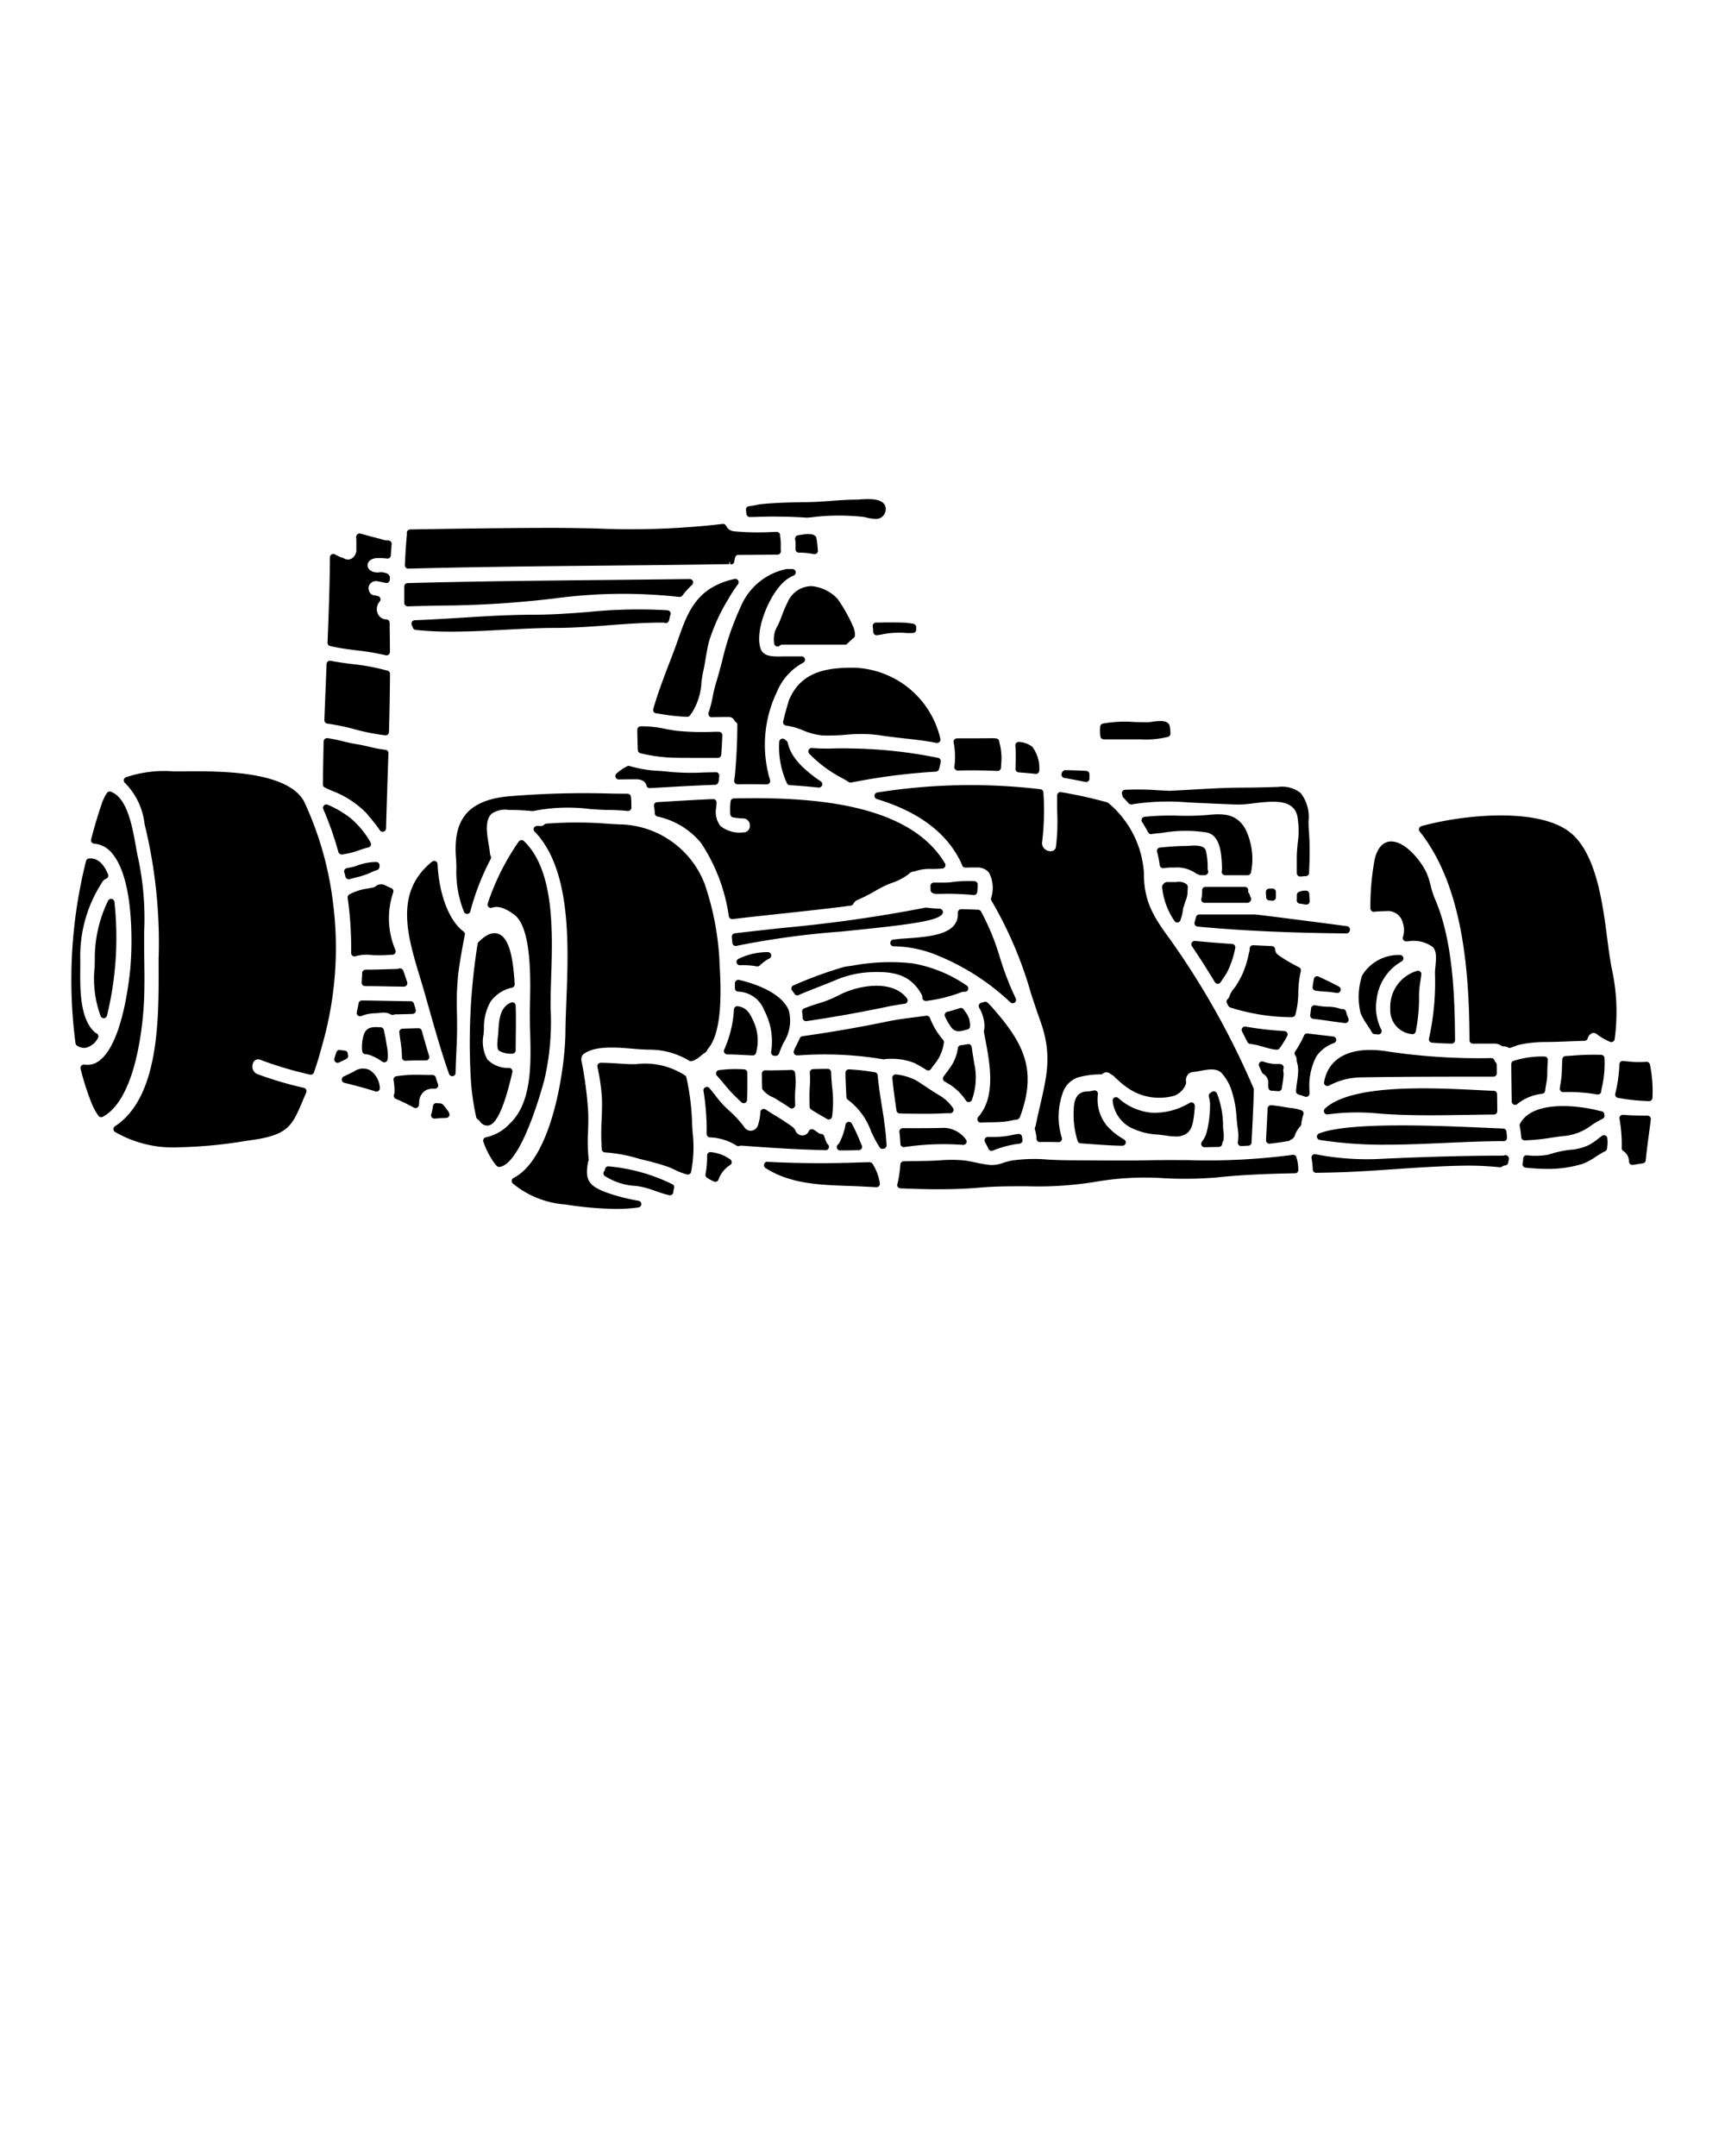 <svg xmlns="http://www.w3.org/2000/svg" viewBox="0 0 128 160" x="0px" y="0px"><g><path d="M58.993,79.6a.269.269,0,0,0-.254-.2c-.564.021-1.123.035-1.667.035l-.288-.007a.249.249,0,0,0-.25.254l.005.31c0,.29.009.523.009.733a.247.247,0,0,0,.073.176.6.6,0,0,1,.078.089,2.018,2.018,0,0,0,.667.449c.088.045.168.086.223.12l.111.069c.309.194.612.383.914.589a.25.25,0,0,0,.141.044.244.244,0,0,0,.12-.031.249.249,0,0,0,.13-.227c-.007-.223-.014-.446-.014-.669,0-.156.012-.331.024-.513A4.959,4.959,0,0,0,58.993,79.6Z"/><path d="M55.216,79.359a9.7,9.7,0,0,0-1.869.057.25.25,0,0,0-.147.417c.176.19.343.391.511.59.219.263.446.534.693.785.2.2.406.4.606.592a.25.25,0,0,0,.174.07.236.236,0,0,0,.09-.017.251.251,0,0,0,.159-.217c.009-.141.012-.28.015-.411l.006-.2c.007-.439.007-.921,0-1.416A.25.25,0,0,0,55.216,79.359Z"/><path d="M55.86,78.325a.252.252,0,0,0,.173-.069.248.248,0,0,0,.075-.151,3.393,3.393,0,0,0-.206-2.331c-.247-.533-.461-.994-1.153-1.1a.246.246,0,0,0-.192.05.251.251,0,0,0-.095.175,8.484,8.484,0,0,1-.721,2.99.251.251,0,0,0,.221.361c.444,0,.889.027,1.334.049l.554.026Z"/><path d="M62.2,73.88a8.688,8.688,0,0,1-1.536.606c-.331.107-.664.215-.99.347a.249.249,0,0,0-.153.276,3.069,3.069,0,0,1,.038.432.249.249,0,0,0,.25.239l.036,0c2.027-.3,4.092-.667,6.137-1.1.379-.074.764-.135,1.149-.189a.25.25,0,0,0,.166-.4C66.221,72.651,63.621,73.112,62.2,73.88Z"/><path d="M58.446,44.693a7.434,7.434,0,0,0-.417.963c-.1.272-.2.53-.314.757a1.941,1.941,0,0,0-.267,1.358.249.249,0,0,0,.156.19.239.239,0,0,0,.09.017.253.253,0,0,0,.155-.053.362.362,0,0,1,.139-.084H62.7a.252.252,0,0,0,.2-.093.4.4,0,0,1,.059-.066,3.307,3.307,0,0,0,.32-.3.251.251,0,0,0,.162-.234,1.5,1.5,0,0,0-.155-.688,11.47,11.47,0,0,0-1.141-2.024,3.062,3.062,0,0,0-1.906-.938A1.94,1.94,0,0,0,58.446,44.693Z"/><path d="M60.578,39.909c-.009-.112-.2-.229-.309-.251a2.341,2.341,0,0,0-.8.026c-.052.012-.107.018-.161.025l-.1.012a.267.267,0,0,0-.176.129.274.274,0,0,0-.023.222,2.557,2.557,0,0,1,.019.528c0,.008,0,.072,0,.081l0,.081a.25.25,0,0,0,.25.25,5.566,5.566,0,0,1,1.113.112.274.274,0,0,0,.05,0,.248.248,0,0,0,.249-.272c-.021-.234-.041-.462-.076-.738C60.6,40.047,60.584,39.98,60.578,39.909Z"/><path d="M70.1,83.7h0c-.8.026-2.172.029-3.111.021a.337.337,0,0,0-.187.082.249.249,0,0,0-.063.2c.033.3.061.591.073.886a.249.249,0,0,0,.25.239h.029a19.689,19.689,0,0,1,4.355-.165.249.249,0,0,0,.218-.412A2.093,2.093,0,0,0,70.1,83.7Z"/><path d="M68.371,73.781a.47.47,0,0,1,.069.25.249.249,0,0,0,.25.25.243.243,0,0,0,.038,0,11.016,11.016,0,0,0,2.595-.642.656.656,0,0,1,.26-.039.256.256,0,0,0,.253-.17.251.251,0,0,0-.1-.288,10.1,10.1,0,0,0-4.057-1.654,15.235,15.235,0,0,0-4.425.175l-.558.077a29.606,29.606,0,0,0-3.862,1.409.25.25,0,0,0-.048.374c.045.051.085.107.135.173a.25.25,0,0,0,.136.149.243.243,0,0,0,.2,0c.487-.212.983-.406,1.478-.6.43-.169.858-.336,1.277-.514h0a7.459,7.459,0,0,1,2.541-.582C66.271,72.065,67.562,72.311,68.371,73.781Z"/><path d="M73.646,74.788c-.086-.1-.186-.2-.285-.3l-.073-.073a.246.246,0,0,0-.269-.056,1.224,1.224,0,0,1-.121.037.32.32,0,0,0-.2.087.25.25,0,0,0-.041.3,2.906,2.906,0,0,1,.381,1.144,1.64,1.64,0,0,1-.029.564.255.255,0,0,0,0,.1l.067.351c.38,1.968.853,4.416-.489,5.952a.25.25,0,0,0,.188.415h.016c.252-.016.5-.02.755-.023.29-.005.58-.01.871-.032a5.19,5.19,0,0,0,.606-.094c.152-.03.3-.06.456-.078.109-.012.213-.159.235-.265C76.95,79.413,75.985,77.44,73.646,74.788Z"/><path d="M75.562,84.156c-.191.02-.372.056-.557.093l-.242.047a7.419,7.419,0,0,1-1.359.078h-.1a.25.25,0,0,0-.22.369c.093.173.187.346.266.519a.25.25,0,0,0,.227.146.265.265,0,0,0,.1-.02,7.482,7.482,0,0,1,1.979-.516.248.248,0,0,0,.17-.1.252.252,0,0,0,.044-.192l-.034-.219A.236.236,0,0,0,75.562,84.156Z"/><path d="M71.913,81.786a.249.249,0,0,0,.2-.155,4.913,4.913,0,0,0,.24-2.4c-.094-.476-.166-.957-.236-1.433l-.016-.1a.246.246,0,0,0-.1-.168.253.253,0,0,0-.191-.041c-.172.033-.344.059-.515.079a.25.25,0,0,0-.219.21,3.2,3.2,0,0,1-.406,1.191,6.886,6.886,0,0,1-.44.63c-.073.1-.147.2-.218.3a.246.246,0,0,0-.04.2.248.248,0,0,0,.131.164.68.68,0,0,1,.077.046c.04.024.08.049.111.065a4.047,4.047,0,0,1,1.388,1.306.25.25,0,0,0,.2.108Z"/><path d="M58.8,42.23l-.45,0a4.718,4.718,0,0,0-3.4,2.827,20.593,20.593,0,0,0-1.361,3.982c-.153.576-.309,1.161-.494,1.767-.089.29-.153.608-.216.915a7.6,7.6,0,0,1-.3,1.164.258.258,0,0,0,.031.233.2.2,0,0,0,.21.106c.416-.007.831-.014,1.239-.014a.46.46,0,0,1,.447.272.25.25,0,0,0,.087.1c.119.077.119.142.119.167,0,1.479-.082,2.66-.17,3.712-.008.082-.02.17-.033.26l-.027.2a.249.249,0,0,0,.248.281h0c.711-.007,1.44-.006,2.169.007h0a.251.251,0,0,0,.238-.33,9.085,9.085,0,0,1,.511-6.531A4.319,4.319,0,0,1,59.6,49.181a.25.25,0,0,0-.118-.471H58.386c-.1,0-.212,0-.323.005-.883.019-1.472-.013-1.653-.67-.4-1.453.809-4.2,1.959-5.035a2.789,2.789,0,0,1,.527-.3.25.25,0,0,0-.1-.479Z"/><path d="M75.144,74.453a.253.253,0,0,0,.138-.042.25.25,0,0,0,.09-.31l-.148-.326c-.062-.133-.123-.265-.181-.4a24.15,24.15,0,0,1-.84-2.292,17.74,17.74,0,0,0-1.417-3.459.292.292,0,0,0-.294-.11c-.387-.027-.774-.035-1.161-.041a.248.248,0,0,0-.185.076.253.253,0,0,0-.071.186c.078,1.519-1.729,1.765-3.751,1.9-.212.014-.409.027-.587.043l-.43.048a.25.25,0,0,0,.01.5,8.787,8.787,0,0,1,2.862.527,17.4,17.4,0,0,1,5.783,3.624A.249.249,0,0,0,75.144,74.453Z"/><path d="M69.929,67.82a.251.251,0,0,0-.2-.382c-.329-.013-.65-.04-.972-.08a.255.255,0,0,0-.083,0,105.646,105.646,0,0,1-10.5,1.495c-1.222.133-2.44.265-3.652.411a.25.25,0,0,0-.219.272l.041.438a.25.25,0,0,0,.249.226.244.244,0,0,0,.066-.009,62.408,62.408,0,0,1,7.766-1.058C67.385,68.634,69.6,68.358,69.929,67.82Z"/><path d="M56.7,74.965a4.948,4.948,0,0,1,.523,3.088.25.25,0,0,0,.245.3h.1a.252.252,0,0,0,.238-.17,7.941,7.941,0,0,1,.337-.806,2.99,2.99,0,0,0,.39-2.384c-.6-1.522-3.189-2.16-3.7-2.273a.25.25,0,0,0-.3.244v.376a.249.249,0,0,0,.228.249A2.136,2.136,0,0,1,56.7,74.965Z"/><path d="M54.762,71.176a.25.25,0,0,0,.144.457,5.644,5.644,0,0,1,1.253.084.226.226,0,0,0,.051,0,.254.254,0,0,0,.18-.076,2.949,2.949,0,0,1,.708-.517.251.251,0,0,0,.117-.291.261.261,0,0,0-.26-.176A4.956,4.956,0,0,0,54.762,71.176Z"/><path d="M72.263,66.426a.25.25,0,0,0,.248-.22,4.978,4.978,0,0,0,.036-.564.249.249,0,0,0-.217-.247,9.492,9.492,0,0,0-1.753.073l-.214.021c-.15.011-.334.009-.531.009-.179,0-.363,0-.548,0a.25.25,0,0,0-.24.268c.006.09.006.186.006.276a.252.252,0,0,0,.138.224l.083.041a.242.242,0,0,0,.092.025,5.4,5.4,0,0,0,.569,0,21.327,21.327,0,0,1,2.313.088Z"/><path d="M57.821,55.051a6.421,6.421,0,0,0,.572,3.077.25.25,0,0,0,.211.141c.67.039,1.389.1,2.136.177h.027a.25.25,0,0,0,.14-.457c-1.475-1-2.253-1.907-2.447-2.854a.252.252,0,0,0-.089-.145l-.075-.063a.6.6,0,0,0-.086-.073.251.251,0,0,0-.389.2Z"/><path d="M71.142,76.531a1.585,1.585,0,0,0,.415-.073c.06-.017.123-.034.137-.041a.4.4,0,0,0,.072-.01.251.251,0,0,0,.212-.227.993.993,0,0,0-.016-.306,1.441,1.441,0,0,0-.187-.573c-.072-.116-.156-.232-.236-.344l-.038-.052a.248.248,0,0,0-.285-.09,9.115,9.115,0,0,1-.926.273.251.251,0,0,0-.169.135.255.255,0,0,0,0,.216,4.525,4.525,0,0,0,.472.811A.656.656,0,0,0,71.142,76.531Z"/><path d="M85.942,84.2c.216.025.432.049.644.082a4.081,4.081,0,0,0,.635.057,1.347,1.347,0,0,0,.851-.235c.424-.326.487-.935.567-1.7a2.813,2.813,0,0,0,.015-.344.25.25,0,0,0-.4-.2,5.023,5.023,0,0,1-2.843.712,4.265,4.265,0,0,1-2.449-1.1.251.251,0,0,0-.4.221,2.534,2.534,0,0,0,1.364,2A5.044,5.044,0,0,0,85.942,84.2Z"/><path d="M54.509,42.967a5.42,5.42,0,0,0-1.786.7c-1.384.873-1.895,2.33-2.389,3.74l-.087.247c-.187.524-.392,1.058-.6,1.6-.421,1.1-.857,2.247-1.173,3.367a.249.249,0,0,0,.03.2.254.254,0,0,0,.175.112c.137.019.276.042.416.065s.3.05.452.072a14.208,14.208,0,0,0,1.441.125H51a.252.252,0,0,0,.22-.13.622.622,0,0,1,.111-.152,4.677,4.677,0,0,0,.721-2.33c.04-.274.076-.519.115-.694.081-.347.141-.7.2-1.058.071-.425.146-.864.256-1.274a14.018,14.018,0,0,1,1.4-3.068,11.1,11.1,0,0,1,.737-1.131.252.252,0,0,0,.01-.285A.258.258,0,0,0,54.509,42.967Z"/><path d="M53.011,54.307a19.565,19.565,0,0,1-2.8-.073c-.249-.032-.518-.082-.8-.132a8.109,8.109,0,0,0-1.883-.2.25.25,0,0,0-.238.253v.072c.007.438.015.94.04,1.443a.252.252,0,0,0,.187.229,12.1,12.1,0,0,0,2.542.336h0c.513.007.989.009,1.5.009h1.707a.25.25,0,0,0,.249-.228q.061-.726.083-1.451a.249.249,0,0,0-.073-.183.259.259,0,0,0-.182-.075Z"/><path d="M45.925,57.845c.429-.007.857-.013,1.287-.013.488,0,.71.235.754.455a.249.249,0,0,0,.245.2h.014l1.035-.058c1.148-.066,2.451-.141,3.824-.188.125,0,.233-.156.246-.281s.024-.243.041-.365a.248.248,0,0,0-.059-.2.214.214,0,0,0-.191-.085c-.323,0-.637.011-.942.019a17.569,17.569,0,0,1-2.517-.052c-.228-.026-.48-.047-.743-.069a8.848,8.848,0,0,1-2.174-.354.254.254,0,0,0-.2.008,3.285,3.285,0,0,0-.8.547.248.248,0,0,0-.063.277A.25.25,0,0,0,45.925,57.845Z"/><path d="M49.539,45.29a36.669,36.669,0,0,0-5.9.128c-1.3.1-2.647.2-3.925.2-1.521,0-2.957.074-4.3.151l-.746.047c-1.22.077-2.481.156-3.895.212a.251.251,0,0,0-.24.25.437.437,0,0,0,.091.25.239.239,0,0,0,.048.119.247.247,0,0,0,.173.1,24.588,24.588,0,0,0,2.655.128c1.317,0,2.676-.072,4.007-.143,1.3-.069,2.531-.134,3.7-.134,1.348,0,2.7-.1,4.009-.2s2.676-.2,4.047-.192l.055.022a.251.251,0,0,0,.315-.153,1.421,1.421,0,0,0,.059-.244.838.838,0,0,1,.049-.189.25.25,0,0,0-.012-.229A.245.245,0,0,0,49.539,45.29Z"/><path d="M48.779,60.594a5.742,5.742,0,0,1,3.243,1.968A13.236,13.236,0,0,1,54.082,68a.251.251,0,0,0,.246.208l.03,0c1.227-.148,2.464-.28,3.7-.414,1.667-.179,3.39-.364,5.078-.585a.251.251,0,0,0,.193-.14.559.559,0,0,1,.3-.281,11.377,11.377,0,0,0,1.246-.632c.231-.129.461-.258.695-.376.174-.09.388-.174.611-.261a3.955,3.955,0,0,0,1.285-.688.488.488,0,0,1,.339-.152.243.243,0,0,0,.092-.022,3.36,3.36,0,0,1,1.257-.168c.209,0,.411-.006.6-.023l.073-.006c.038,0,.075,0,.11-.009a.25.25,0,0,0,.182-.375c-2.7-4.571-10.223-4.942-15.664-4.824a.251.251,0,0,0-.243.224,4.82,4.82,0,0,0-.021.961.251.251,0,0,0,.2.221,4.627,4.627,0,0,0,.735.08.5.5,0,0,1,.514.536.47.47,0,0,1-.5.5h-.009a2.257,2.257,0,0,1-1.68-.483,1.738,1.738,0,0,1-.315-1.326c.014-.128.028-.263.036-.4a.254.254,0,0,0-.073-.189.235.235,0,0,0-.187-.074c-1.119.046-2.183.11-3.15.168l-1,.059a.25.25,0,0,0-.232.293,3.808,3.808,0,0,1,.058.54A.251.251,0,0,0,48.779,60.594Z"/><path d="M98.236,73.583a8.937,8.937,0,0,1,.955.106.358.358,0,0,0,.045,0,.25.25,0,0,0,.119-.47c-.429-.233-.9-.463-1.512-.746a.247.247,0,0,0-.22,0,.253.253,0,0,0-.131.177c-.035.195-.063.389-.091.585a.254.254,0,0,0,.049.188.249.249,0,0,0,.169.095C97.823,73.551,98.03,73.567,98.236,73.583Z"/><path d="M81.385,80.981a.253.253,0,0,0-.22-.057,2.582,2.582,0,0,1-.51.076c-.417.006-.924.217-.971,1.188a6.566,6.566,0,0,0,.283,2.5.25.25,0,0,0,.216.16l.518.038c.87.063,1.692.123,2.429.14h.006a.633.633,0,0,1,.115,0l.035,0a.25.25,0,0,0,.122-.468,4.99,4.99,0,0,1-1.217-.95,3.092,3.092,0,0,1-.722-2.428A.249.249,0,0,0,81.385,80.981Z"/><path d="M104.807,76.751a.251.251,0,0,0,.244-.2,12.687,12.687,0,0,0,.245-2.737,7.439,7.439,0,0,1,.1-.986c.025-.167.05-.338.072-.509a.251.251,0,0,0-.286-.278,2.782,2.782,0,0,0-2.019,2.826,1.779,1.779,0,0,0,1.612,1.878Z"/><path d="M75.359,56.735l-.007.329a.249.249,0,0,0,.229.253c.423.035.844.068,1.258.116l.028,0a.252.252,0,0,0,.25-.247,2.659,2.659,0,0,0-.516-1.766,1.783,1.783,0,0,0-.983-.36.255.255,0,0,0-.2.069.252.252,0,0,0-.074.2A11.285,11.285,0,0,1,75.359,56.735Z"/><path d="M93.138,67.864a.409.409,0,0,1-.08,0H88.993a.251.251,0,0,0-.242.187l-.109.4a.248.248,0,0,0,.037.206.25.25,0,0,0,.181.106c3.261.307,6.775.468,11.059.507h0a.273.273,0,0,0,.177-.089.289.289,0,0,0,.074-.2.249.249,0,0,0-.217-.247c-2.242-.3-5.052-.656-6.256-.806Z"/><path d="M95.225,79.106a.26.26,0,0,0-.185-.133.206.206,0,0,0-.061-.011c-.079,0-.161,0-.241,0-.065,0-.127,0-.174,0a4.074,4.074,0,0,1-.669-.128c-.048-.014-.1-.028-.143-.046a.249.249,0,0,0-.273.057.252.252,0,0,0-.049.274c.069.16.14.314.216.474a.248.248,0,0,0,.117.116.761.761,0,0,1,.344.727l0,.185.011.075a.251.251,0,0,0,.239.25c.161.007.328.02.491.033h.02a.249.249,0,0,0,.247-.214l.041-.267a6.5,6.5,0,0,0,.092-.781c0-.028-.007-.095-.016-.176-.006-.054-.013-.116-.018-.168A.288.288,0,0,0,95.225,79.106Z"/><path d="M95.509,76.638a.249.249,0,0,0-.213-.12c-.025,0-.05-.006-.117-.01a24.286,24.286,0,0,1-2.744-.32.244.244,0,0,0-.248.095.25.25,0,0,0-.023.264l.4.786a.254.254,0,0,0,.2.136,5.517,5.517,0,0,1,.954.212c.248.07.5.141.757.189.083.015.165.023.249.03h.022a.251.251,0,0,0,.2-.1,6.925,6.925,0,0,0,.568-.917A.25.25,0,0,0,95.509,76.638Z"/><path d="M101.969,67.663c.286-.034.572-.039.867-.046a1.139,1.139,0,0,1,1.252.85,1.684,1.684,0,0,1,.018,1.056.249.249,0,0,0,.032.233.245.245,0,0,0,.21.105l.108,0a2.442,2.442,0,0,1,1.85.41c.314.314.26.873.21,1.413-.019.194-.037.38-.037.545a19.292,19.292,0,0,1-.443,4.834.25.25,0,0,0,.22.315c.465.039.943.062,1.462.069h0a.249.249,0,0,0,.175-.072.253.253,0,0,0,.075-.179c-.015-3.533-.2-7.546-1.507-10.522a6.274,6.274,0,0,1-.294-.923,7.366,7.366,0,0,0-.271-.877c-.358-.869-1.568-2.426-2.655-2.426-.029,0-.058,0-.086,0-.387.031-.9.283-1.148,1.318a18.731,18.731,0,0,0-.32,3.546l0,.1a.253.253,0,0,0,.082.192A.268.268,0,0,0,101.969,67.663Z"/><path d="M95.884,75.479a.25.25,0,0,0,.242-.188,6.92,6.92,0,0,0,.213-1.725,7.838,7.838,0,0,1,.174-1.444l.013-.071a.25.25,0,0,0-.132-.268,11.688,11.688,0,0,1-1.533-.9.545.545,0,0,1-.24-.429.251.251,0,0,0-.239-.243l-1.389-.067a.258.258,0,0,0-.183.068.255.255,0,0,0-.078.181.625.625,0,0,1-.013.159l-.064.262a7.247,7.247,0,0,1-.478,1.506,7.749,7.749,0,0,1-.506.9c-.033.046-.069.092-.107.139a1.681,1.681,0,0,0-.329.557.524.524,0,0,1-.147.238.251.251,0,0,0-.047.289l.1.2a.344.344,0,0,0,.192.138l.027.008a15.318,15.318,0,0,0,4.508.7Z"/><path d="M110.852,80.953c-.331-.013-.714-.032-1.136-.054-3.513-.175-9.39-.469-11.395,1.364a.25.25,0,0,0-.055.3.244.244,0,0,0,.266.136,16.453,16.453,0,0,1,3.825-.059c1.269.1,2.526.126,3.8.126.924,0,1.858-.015,2.815-.03.622-.01,1.25-.021,1.882-.026a.25.25,0,0,0,.248-.25c0-.419-.006-.837-.013-1.256A.25.25,0,0,0,110.852,80.953Z"/><path d="M97.878,84.118a.25.25,0,0,0,.053.479,30.51,30.51,0,0,0,4.943.352c1.452,0,2.9-.065,4.326-.129s2.891-.131,4.292-.135a.291.291,0,0,0,.262-.066.254.254,0,0,0,.069-.184c-.008-.159-.021-.317-.044-.469a.248.248,0,0,0-.238-.215c-.361-.013-.811-.033-1.326-.056C106.674,83.538,100.076,83.244,97.878,84.118Z"/><path d="M97.283,74.832c-.013.158-.033.323-.059.487a.249.249,0,0,0,.218.288c.394.045.785.1,1.176.158s.785.112,1.179.157l.028,0a.251.251,0,0,0,.228-.354,2.813,2.813,0,0,1-.171-.492.25.25,0,0,0-.242-.188.534.534,0,0,1-.2-.032h0a2.937,2.937,0,0,0-.935-.146c-.127,0-.256-.01-.39-.025s-.249-.034-.372-.054l-.165-.027a.249.249,0,0,0-.193.051A.253.253,0,0,0,97.283,74.832Z"/><path d="M111,78.858a.483.483,0,0,1-.106-.169.252.252,0,0,0-.235-.166,45.545,45.545,0,0,1-7.617-.482c-2.71-.455-4.453.37-4.79,2.262a.247.247,0,0,0,.1.246.243.243,0,0,0,.146.048.249.249,0,0,0,.118-.03,5.159,5.159,0,0,1,2.343-.613c3.262-.055,6.618-.055,9.863-.055a.249.249,0,0,0,.25-.25l-.007-.623A.249.249,0,0,0,111,78.858Z"/><path d="M101.459,76.069c.118.178.235.355.335.542a.248.248,0,0,0,.2.133l.26.027h.019a.253.253,0,0,0,.21-.114.248.248,0,0,0,.01-.255,3.629,3.629,0,0,1-.348-2.2,3.736,3.736,0,0,1,1.862-2.857.25.25,0,0,0,.123-.285.254.254,0,0,0-.251-.185,3.153,3.153,0,0,0-2.806,1.517,5.12,5.12,0,0,0-.113,2.793A4.741,4.741,0,0,0,101.459,76.069Z"/><path d="M81.9,54.869l.949,0h.622l.719,0c.145,0,.3,0,.468,0a6.676,6.676,0,0,0,2.018-.188.249.249,0,0,0,.174-.248,3.178,3.178,0,0,0-.052-.539c-.1-.5-.848-.394-1.34-.325-.079.011-.144.021-.181.022-.365.014-.745,0-1.132-.011a9.159,9.159,0,0,0-2.314.12.247.247,0,0,0-.192.213,3.062,3.062,0,0,0,.013.737A.25.25,0,0,0,81.9,54.869Z"/><path d="M96.905,67.129l.032,0a.252.252,0,0,0,.25-.269c-.014-.175-.027-.35-.034-.525a.249.249,0,0,0-.25-.24,1.271,1.271,0,0,0-.523.095.25.25,0,0,0-.151.23v.319c0,.013-.007.058-.007.071a.25.25,0,0,0,.217.249Z"/><path d="M85.97,58.648a20.852,20.852,0,0,0-2.5-.036.25.25,0,0,0-.188.117.248.248,0,0,0-.022.22.474.474,0,0,1,.027.1.252.252,0,0,0,.071.146c.14.139.266.28.393.426a.32.32,0,0,0,.308.06,17.146,17.146,0,0,1,4.11-.132c1.191.061,2.4.11,3.615.158a8.709,8.709,0,0,0,1.237-.094c1.637-.2,2.917-.259,3.234.9a6.2,6.2,0,0,1,.035,2.074c-.034.38-.065.738-.065,1.074v1.136a.25.25,0,0,0,.25.25H96.5c.139-.013.271-.02.4-.026h0a.249.249,0,0,0,.237-.243l.015-.475a21.546,21.546,0,0,0-.022-2.564c-.023-.257-.03-.516-.037-.769a2.872,2.872,0,0,0-.576-2.112,2.22,2.22,0,0,0-1.689-.459c-.873.026-1.733.053-2.608.053-1.207,0-2.411.069-3.576.136-.625.035-1.251.071-1.88.1C86.645,58.681,86.346,58.668,85.97,58.648Z"/><path d="M78.975,57.732c.523.089,1.046.19,1.563.3a.305.305,0,0,0,.052.005.251.251,0,0,0,.25-.25v-.329a.25.25,0,0,0-.235-.249c-.441-.027-1.061-.048-1.585-.055h0c-.067,0-.13.066-.178.113a.353.353,0,0,0-.074.219A.248.248,0,0,0,78.975,57.732Z"/><path d="M89.539,84.023a2.006,2.006,0,0,1-.36.714.25.25,0,0,0,.2.4h0l1.067-.021a.248.248,0,0,0,.244-.233.487.487,0,0,1,.046-.162c.014-.023.026-.047.038-.071a.244.244,0,0,0,.019-.175.431.431,0,0,0,.015-.108,4.257,4.257,0,0,0-.055-.684,6.525,6.525,0,0,0-.185-1.681,6.047,6.047,0,0,0-.271-.864A.251.251,0,0,0,90.141,81a.247.247,0,0,0-.212.031l-.083.06a.25.25,0,0,0-.143.3,2.284,2.284,0,0,1,.087.544h0A8.394,8.394,0,0,1,89.539,84.023Z"/><path d="M88.877,64.867l.081.048a.245.245,0,0,0,.124.033H89.4a.255.255,0,0,0,.2-.1.258.258,0,0,0,.045-.215c0-.007-.032-.111-.034-.118l0-.147a5.219,5.219,0,0,0-.133-1.24c-.123-.439-.842-.389-1.318-.355-.064,0-.117.008-.148.008-.672,0-1.3.056-1.941.117a.253.253,0,0,0-.181.108.25.25,0,0,0-.035.209,6.56,6.56,0,0,1,.2.995.248.248,0,0,0,.1.172.252.252,0,0,0,.195.044,4.253,4.253,0,0,1,.752-.043h.089a2.372,2.372,0,0,1,1.539.426A.25.25,0,0,0,88.877,64.867Z"/><path d="M65.1,58.812a.251.251,0,0,0-.034.487c3.179.96,5.305,2.6,6.308,4.855l.021.062a.25.25,0,0,0,.237.171h.007c.261-.007.53-.013.8-.007a1.141,1.141,0,0,1,.933.358,2.408,2.408,0,0,1,.165,1.924.247.247,0,0,0,.036.185A29.516,29.516,0,0,1,76.5,73.719c.232.7.462,1.4.7,2.059.864,2.425.5,3.994,0,6.167-.112.489-.231,1-.344,1.567a.586.586,0,0,1-.05.141.246.246,0,0,0-.012.171,3.858,3.858,0,0,1,.118.6c0,.007,0,.073,0,.08a.249.249,0,0,0,.258.25c.452-.014.914-.007,1.373.007a.25.25,0,0,0,.249-.317,5.238,5.238,0,0,1,.049-3.28,1.8,1.8,0,0,1,1.183-1.218,6.3,6.3,0,0,1,1.666-.214.254.254,0,0,0,.148-.053.4.4,0,0,1,.517-.011l.135.092a.618.618,0,0,1,.259.214l.218.188a5.45,5.45,0,0,0,1.241.891,4.172,4.172,0,0,0,2.952.255A1.483,1.483,0,0,0,88,80.434a.246.246,0,0,0,.011-.137.683.683,0,0,1,.113-.524.537.537,0,0,1,.4-.217c.173-.016.361-.051.554-.087.57-.106,1.157-.213,1.541.134a3.54,3.54,0,0,1,.825,1.521,7.562,7.562,0,0,1,.31,1.787c.028.308.057.62.105.938a3.228,3.228,0,0,1-.005.911.249.249,0,0,0,.246.292h.01l.519-.028a.25.25,0,0,0,.24-.238l.048-.977c.05-.985.1-2,.117-2.952a.245.245,0,0,0-.021-.106,59.4,59.4,0,0,0-6.132-10.959c-1.251-1.7-2.018-2.859-2-5.036a7.39,7.39,0,0,0-2.635-5.163.245.245,0,0,0-.093-.049,33.653,33.653,0,0,0-3.42-.758.25.25,0,0,0-.292.246v.479c0,.266,0,.533.009.8a15.5,15.5,0,0,1-.094,2.506.383.383,0,0,1-.232.329.623.623,0,0,1-.582-.126.568.568,0,0,1-.211-.551,19.485,19.485,0,0,0,.092-3.661.251.251,0,0,0-.219-.237A43.9,43.9,0,0,0,65.1,58.812Z"/><path d="M87.3,65.456c-.043,0-.082,0-.113,0l-.189,0c-.129,0-.262,0-.387,0a.3.3,0,0,0-.095.018l-.005,0a.388.388,0,0,0-.176.125l-.013.021a.254.254,0,0,0-.089.227,5.392,5.392,0,0,0,.92,2.506.249.249,0,0,0,.2.105.256.256,0,0,0,.039,0,.249.249,0,0,0,.2-.172l.034-.107a2.73,2.73,0,0,0,.155-.68.614.614,0,0,1,.063-.237.3.3,0,0,0,.021-.06,2.321,2.321,0,0,1,.1-.323,1.876,1.876,0,0,0,.155-.645c0-.136.007-.265.019-.4a.3.3,0,0,0-.163-.263A.976.976,0,0,0,87.3,65.456Z"/><path d="M92.373,65.816H89.451a.25.25,0,0,0-.25.25,2.5,2.5,0,0,1-.042.573.25.25,0,0,0,.224.362h3.209a.3.3,0,0,0,.248-.3.255.255,0,0,0-.074-.167.551.551,0,0,0-.113-.275c-.012-.019-.026-.038-.03-.023v-.172A.25.25,0,0,0,92.373,65.816Z"/><path d="M90.147,72.888a.252.252,0,0,0,.209.121h.005a.251.251,0,0,0,.209-.113l.149-.222c.115-.168.23-.338.334-.519a6.758,6.758,0,0,0,.59-1.728l.015-.066a.252.252,0,0,0-.041-.206.248.248,0,0,0-.183-.1c-.922-.068-1.844-.136-2.759-.226a.251.251,0,0,0-.232.389C89.049,71.114,89.606,71.988,90.147,72.888Z"/><path d="M92.4,61.5c-.663-1.137-1.651-1.136-2.787-1.02a20.241,20.241,0,0,1-2.175.054,18.527,18.527,0,0,0-2.51.084.252.252,0,0,0-.2.143.249.249,0,0,0,.017.241c.161.248.309.5.456.771a.246.246,0,0,0,.268.125l.085-.017c.23-.023.466-.049.7-.076a10.232,10.232,0,0,1,3.3-.025c1.043.236,1.09,1.692,1.123,2.656l-.006.146c0,.008-.016.076-.017.085a.246.246,0,0,0,.061.2.251.251,0,0,0,.187.085h1.676a.264.264,0,0,0,.25-.2h0A5.038,5.038,0,0,0,92.4,61.5Z"/><path d="M94.178,66.822l.225.02h.023a.249.249,0,0,0,.25-.25v-.4a.251.251,0,0,0-.25-.25c-.089,0-.178,0-.267.008a.249.249,0,0,0-.229.263l.02.355A.251.251,0,0,0,94.178,66.822Z"/><path d="M119.566,71.734c-.058-.357-.115-.7-.164-1.03-.044-.308-.089-.649-.135-1.015-.345-2.668-.818-6.323-2.718-7.88-2.377-1.945-8.056-1.339-11.078-.5a.252.252,0,0,0-.171.163.248.248,0,0,0,.043.233c3.231,4.054,3.676,10.414,3.7,15.5a.248.248,0,0,0,.075.177.311.311,0,0,0,.178.072c.524-.007,1.033-.007,1.544-.007h.007a.9.9,0,0,1,.55.158.259.259,0,0,0,.167.046.554.554,0,0,1,.329.084.248.248,0,0,0,.124.033.234.234,0,0,0,.086-.016l.123-.045c.207-.077.4-.151.513-.177a9.358,9.358,0,0,1,1.816-.2c.65,0,1.3-.025,1.951-.051.358-.014.716-.028,1.074-.038a.248.248,0,0,0,.232-.179.579.579,0,0,1,.332-.39.394.394,0,0,1,.361.088,4.9,4.9,0,0,0,.958.555.25.25,0,0,0,.346-.174A15,15,0,0,0,119.566,71.734Z"/><path d="M52.448,77.987a.682.682,0,0,1,.1-.168c1.022-1.217.975-4.108.852-6.176a20.814,20.814,0,0,0-1.124-6.079,6.9,6.9,0,0,0-6.091-4.38c-.186,0-.53-.02-.967-.045a29.812,29.812,0,0,0-4.691-.014.25.25,0,0,0-.144.071.408.408,0,0,1-.33.106c-.183-.02-.371-.013-.436.137a.253.253,0,0,0,.051.272c2.741,2.824,2.52,8.46,2.358,12.575-.032.819-.061,1.585-.067,2.268-.023,2.8-1.024,9.435-3.853,10.864a.252.252,0,0,0-.05.413,6.913,6.913,0,0,0,3.911,1.557,26.18,26.18,0,0,0,3.72.33,11.9,11.9,0,0,0,1.689-.112.25.25,0,0,0,.012-.493,14.238,14.238,0,0,1-2.41-.624c-1.29-.484-1.57-.93-1.36-2.171a.654.654,0,0,1,.044-.149.26.26,0,0,0,.02-.135,12.356,12.356,0,0,1-.047-2.066c.016-.526.033-1.07,0-1.6a28.715,28.715,0,0,0-.477-3.595.563.563,0,0,1,.115-.526c.82-.657,2.418-.524,3.7-.419.417.034.808.065,1.142.07a5.69,5.69,0,0,1,3.018.815.258.258,0,0,0,.212.029,1.58,1.58,0,0,0,.481-.239,6.4,6.4,0,0,1,.533-.415A.246.246,0,0,0,52.448,77.987Z"/><path d="M61.26,85.36a.25.25,0,0,0,.165-.438.3.3,0,0,1-.071-.095l0,0a2.352,2.352,0,0,1-.187-.491.25.25,0,0,0-.241-.184.325.325,0,0,1-.222-.095c-.107-.079-.214-.151-.329-.222a.251.251,0,0,0-.208-.028.254.254,0,0,0-.155.141.508.508,0,0,1-.474.315h-.007a.578.578,0,0,1-.527-.4c-.055-.138-.218-.271-.794-.644l-.136-.089c-.177-.118-.361-.229-.546-.34-.156-.095-.314-.19-.455-.281-.073-.055-.146-.1-.271-.177a.252.252,0,0,0-.245-.01.248.248,0,0,0-.136.2,3.752,3.752,0,0,1-.181.993.6.6,0,0,1-.483.4.563.563,0,0,1-.524-.265,7.8,7.8,0,0,0-1.093-1.195c-.164-.155-.328-.311-.487-.473a7.724,7.724,0,0,1-.564-.676c-.148-.191-.3-.383-.453-.56a.25.25,0,0,0-.435.2,18.615,18.615,0,0,1,.238,2.978,2.09,2.09,0,0,0,0,.234.249.249,0,0,0,.238.249,3.951,3.951,0,0,1,1.98.613.244.244,0,0,0,.2.026.593.593,0,0,1,.2-.023c1.991.147,4.108.294,6.194.329Z"/><path d="M52.746,85.5a.233.233,0,0,0-.193.063.246.246,0,0,0-.083.185,7.172,7.172,0,0,1-.118,1.394.25.25,0,0,0,.1.255,3.346,3.346,0,0,0,.529.284.256.256,0,0,0,.1.021.25.25,0,0,0,.23-.151,2.069,2.069,0,0,1,.855-1.084.25.25,0,0,0,.022-.425A3.027,3.027,0,0,0,52.746,85.5Z"/><path d="M65.594,83.22a.245.245,0,0,0,.005-.1c-.048-.325-.1-.651-.153-.976-.124-.768-.251-1.562-.318-2.341a.251.251,0,0,0-.2-.225A15.85,15.85,0,0,0,63,79.359a.247.247,0,0,0-.186.068.253.253,0,0,0-.078.181c0,.447.024.9.047,1.354l.023.464a.247.247,0,0,0,.125.2,5.019,5.019,0,0,1,1.71,2.347c.082.172.163.341.244.5.112.226.246.444.38.663a.233.233,0,0,0,.2.124.23.23,0,0,0,.071-.012.252.252,0,0,0,.181-.077A.255.255,0,0,0,65.786,85a16.271,16.271,0,0,0-.178-1.746C65.608,83.224,65.6,83.2,65.594,83.22Z"/><path d="M64.511,86.249c-.33.007-.667.014-1,.027-2.2.074-4.343.057-6.555-.054a.216.216,0,0,0-.251.173.251.251,0,0,0,.1.287c1.832,1.175,4.012,1.252,6.122,1.326.385.013.769.027,1.153.048l.951.048h.011a.251.251,0,0,0,.247-.286,3.8,3.8,0,0,0-.539-1.447A.286.286,0,0,0,64.511,86.249Z"/><path d="M62.334,85.374c.468,0,.936-.007,1.4-.021a.248.248,0,0,0,.206-.12A.252.252,0,0,0,63.948,85c-.062-.132-.13-.292-.2-.466a10.53,10.53,0,0,0-.545-1.154.25.25,0,0,0-.463.081,4.436,4.436,0,0,1-.466,1.362.45.45,0,0,1-.1.118.251.251,0,0,0,.166.437Z"/><path d="M60.065,81.333c0,.268.007.537.014.807a.251.251,0,0,0,.112.2c.26.171.526.325.791.477.13.075.26.15.389.227a.251.251,0,0,0,.128.035.256.256,0,0,0,.1-.022.252.252,0,0,0,.142-.184,8.614,8.614,0,0,0,0-2.24c-.03-.359-.061-.717-.07-1.068a.25.25,0,0,0-.25-.243c-.365,0-.726.007-1.091.021a.254.254,0,0,0-.179.085.25.25,0,0,0-.06.189,7.546,7.546,0,0,1-.006,1.083C60.076,80.92,60.065,81.133,60.065,81.333Z"/><path d="M36.982,76.472c-.006.121-.013.237-.024.345-.129,1.037,0,1.118.113,1.185a1.834,1.834,0,0,0,.944.193.251.251,0,0,0,.25-.25c0-.365.005-.733.008-1.1.01-.729.019-1.483-.008-2.219a.248.248,0,0,0-.113-.2.253.253,0,0,0-.228-.024C37.089,74.726,37.027,75.735,36.982,76.472Z"/><path d="M36.254,83.518c.225-.048.911-.193,1.766-3.957a.252.252,0,0,0-.235-.306,2.144,2.144,0,0,1-1.623-.633,2.7,2.7,0,0,1-.278-1.863l.027-.407a3.868,3.868,0,0,1,.5-2.034,2.669,2.669,0,0,1,1.58-1.022.252.252,0,0,0,.2-.259c-.1-1.661-.328-3.4-1.2-3.729-.429-.162-.918.035-1.483.606a.252.252,0,0,0-.068.13,46.731,46.731,0,0,0-.518,9.769,17.748,17.748,0,0,0,.417,3.1.25.25,0,0,0,.118.162.516.516,0,0,1,.151.139.666.666,0,0,0,.535.317A.514.514,0,0,0,36.254,83.518Z"/><path d="M40.859,74.864V74.25c0-.5.019-1.084.039-1.712.109-3.356.258-7.952-2.026-10.122a.239.239,0,0,0-.2-.067.252.252,0,0,0-.18.105,17.871,17.871,0,0,0-2.3,4.594.25.25,0,0,0,.317.316c.288-.095.77-.147,1.659.524,1.289.976,1.2,4.8,1.157,6.638,0,.221-.01.42-.012.591,0,.442.009.929.024,1.443.067,2.34.15,5.252-1.5,6.815h0A3.361,3.361,0,0,1,36.067,84.4a.251.251,0,0,0-.2.337,6.4,6.4,0,0,0,.807,1.568l.169.2a.25.25,0,0,0,.2.094.256.256,0,0,0,.039,0c1.569-.247,3.037-5.445,3.316-6.483A19.1,19.1,0,0,0,40.859,74.864Z"/><path d="M45.152,86.557a.239.239,0,0,0-.253.2.5.5,0,0,1-.079.184.251.251,0,0,0,.031.314,4.715,4.715,0,0,0,2.363.756c.115.017.217.033.3.047a7.282,7.282,0,0,1,1.135.331,9.832,9.832,0,0,0,1.007.309.215.215,0,0,0,.056.007.251.251,0,0,0,.248-.219A2.32,2.32,0,0,1,50,88.218h0a.251.251,0,0,0-.115-.338A13.4,13.4,0,0,0,45.152,86.557Z"/><path d="M51.355,83.345a18.01,18.01,0,0,0-.423-3.387.259.259,0,0,0-.081-.136,5.431,5.431,0,0,0-3.668-.849l-.369,0c-.146,0-.441-.018-.781-.039-.48-.03-1.022-.064-1.4-.064a.314.314,0,0,0-.253.093.246.246,0,0,0-.051.206,14.829,14.829,0,0,1,.337,2.355c.018.477,0,.991-.022,1.535a18.3,18.3,0,0,0,.009,2.235.25.25,0,0,0,.241.228A11.238,11.238,0,0,1,47.443,86l.491.124a16.3,16.3,0,0,1,1.62.464c.163.06.329.137.5.215a4.738,4.738,0,0,0,.928.355.274.274,0,0,0,.056.006.248.248,0,0,0,.239-.179,9.47,9.47,0,0,0,.117-2.957C51.376,83.771,51.361,83.54,51.355,83.345Z"/><path d="M111.656,85.734l-.06.016a.259.259,0,0,1-.064.013c-2.637,0-5.569.076-8.962.233a19.815,19.815,0,0,1-4.957-.338.244.244,0,0,0-.222.068.251.251,0,0,0-.071.222,5.44,5.44,0,0,1,.092.844.25.25,0,0,0,.25.244h0c.453-.007.905-.014,1.365-.027,1.511-.041,3.035-.145,4.51-.246,1.769-.121,3.6-.246,5.407-.261a22.609,22.609,0,0,1,2.343.123.287.287,0,0,0,.17-.048.49.49,0,0,1,.235-.09.247.247,0,0,0,.216-.188c.007-.025.01-.049,0-.044A.786.786,0,0,0,111.96,86a.251.251,0,0,0-.3-.269Z"/><path d="M114.655,80.947c.016-.156.043-.312.07-.467a4.532,4.532,0,0,0,.089-.783c0-.343.014-.678.04-1.02a.25.25,0,0,0-.249-.27h0a6.942,6.942,0,0,0-2.306.324.252.252,0,0,0-.16.236c.007.931.02,1.855.034,2.78a.25.25,0,0,0,.148.225.262.262,0,0,0,.1.021.251.251,0,0,0,.164-.061,3.6,3.6,0,0,1,1.86-.764A.248.248,0,0,0,114.655,80.947Z"/><path d="M113.14,84.627a14.525,14.525,0,0,0,1.934-.191c.361-.054.722-.108,1.127-.145a3.963,3.963,0,0,0,1.888-.781,6.244,6.244,0,0,1,.821-.479.249.249,0,0,0,.147-.227.741.741,0,0,0-.007-.089.249.249,0,0,0-.2-.244l-.166-.032c-1.306-.357-4.913-.886-5.891.952a.253.253,0,0,0-.024.171,7.266,7.266,0,0,1,.112.839.249.249,0,0,0,.249.226Z"/><path d="M70.818,56.9a.255.255,0,0,0,.06.2.28.28,0,0,0,.194.084c.928-.025,1.891-.016,2.946.028h.01a.251.251,0,0,0,.25-.24l.012-.255a4.346,4.346,0,0,0-.088-1.44,1.4,1.4,0,0,1-.057-.26.25.25,0,0,0-.216-.212l-.214-.023c-.763.014-2,.014-2.7.014a.234.234,0,0,0-.2.09.25.25,0,0,0-.053.206A5.427,5.427,0,0,1,70.818,56.9Z"/><path d="M116.215,81.042a12.311,12.311,0,0,1,2.313.182l.039,0a.244.244,0,0,0,.162-.06.25.25,0,0,0,.088-.19.59.59,0,0,1,.015-.126,7.883,7.883,0,0,0,.222-2.352.251.251,0,0,0-.236-.215,18.279,18.279,0,0,0-2.1.056l-.55.034a.248.248,0,0,0-.235.23c-.017.208-.024.416-.031.625-.005.15-.01.3-.018.459a5.831,5.831,0,0,1-.084.7c-.021.126-.041.253-.058.38a.249.249,0,0,0,.273.28C116.079,81.042,116.146,81.042,116.215,81.042Z"/><path d="M122.241,82.793c-.722,0-1.3-.019-1.806-.061a.262.262,0,0,0-.2.08.253.253,0,0,0-.063.21,11.311,11.311,0,0,1,.169,1.862c0,.1,0,.2-.007.306a.25.25,0,0,0,.119.228.9.9,0,0,1,.421.784.25.25,0,0,0,.25.246.175.175,0,0,0,.04,0c.251-.04.5-.081.741-.115a.25.25,0,0,0,.214-.224c.062-.652.148-1.3.235-1.946.047-.362.1-.723.14-1.086a.25.25,0,0,0-.06-.2A.255.255,0,0,0,122.241,82.793Z"/><path d="M122.431,79a.254.254,0,0,0-.259-.2,8.607,8.607,0,0,1-1.009.008c-.123-.015-.252-.025-.383-.037-.111-.009-.224-.019-.339-.031a.244.244,0,0,0-.194.062.25.25,0,0,0-.083.186,10.657,10.657,0,0,1-.3,2.148.261.261,0,0,0-.017.09.25.25,0,0,0,.208.247,14.97,14.97,0,0,0,2.311.242h0a.25.25,0,0,0,.25-.241A9.853,9.853,0,0,0,122.431,79Z"/><path d="M96.2,85.891a.243.243,0,0,0-.282-.186,47.923,47.923,0,0,1-7.752.389c-.979,0-1.957-.008-2.929.011-1.364.027-2.757.018-4.105.009-1.1-.007-2.2.006-3.325-.055a11.479,11.479,0,0,0-2.782.078,5.423,5.423,0,0,0-.6.163,2.372,2.372,0,0,1-.948.155,8.536,8.536,0,0,1-1.029-.173c-.307-.065-.627-.132-.948-.169a10.346,10.346,0,0,0-1.778,0c-.893.056-1.784.047-2.668.069a.251.251,0,0,0-.244.232,9.687,9.687,0,0,1-.2,1.387h0c-.006.012-.021.046-.025.058a.254.254,0,0,0,.031.221.249.249,0,0,0,.2.108c.873.037,1.824.068,2.813.068,1,0,2.049-.032,3.09-.123,1.154-.1,2.319-.1,3.445-.1a26.469,26.469,0,0,0,5.316-.36,21.33,21.33,0,0,1,4.933-.233,28.685,28.685,0,0,0,3.842-.057c2.037-.219,4.084-.277,5.843-.314A.25.25,0,0,0,96.27,87a.253.253,0,0,0,.069-.179,3.218,3.218,0,0,0-.12-.866Z"/><path d="M68.738,79.4a.246.246,0,0,0,.137.041.252.252,0,0,0,.206-.108c.068-.1.139-.2.207-.29a3.167,3.167,0,0,0,.753-1.687.248.248,0,0,0-.062-.186A5.6,5.6,0,0,1,69,75.532a.259.259,0,0,0-.266-.154c-.266.038-.532.072-.8.106-.7.09-1.433.183-2.154.335-2,.415-4.087.778-6.2,1.076a.25.25,0,0,0-.229.148c-.058.132-.124.263-.189.395-.088.176-.176.354-.251.535a.25.25,0,0,0,.025.237.245.245,0,0,0,.214.108l.148,0a26.149,26.149,0,0,1,6.237.294.23.23,0,0,0,.1,0c.042-.008.074-.023.041-.023h.164a4.527,4.527,0,0,1,2.014.3A9.349,9.349,0,0,1,68.738,79.4Z"/><path d="M66.771,82.636c.443.008,1.067.019,1.7.019.424,0,.855,0,1.242-.019l.253-.01c.173-.007.349-.017.535-.01a.251.251,0,0,0,.206-.4,3.136,3.136,0,0,0-.978-.915c-.356-.207-.7-.438-1.048-.668-.223-.147-.445-.3-.672-.438a4.156,4.156,0,0,0-1.51-.458.256.256,0,0,0-.208.066.249.249,0,0,0-.077.2c.078.835.2,1.675.309,2.415A.25.25,0,0,0,66.771,82.636Z"/><path d="M99,77.4a.25.25,0,0,0-.069-.478l-1.91-.226a.248.248,0,0,0-.258.149,7.717,7.717,0,0,1-.657,1.186.251.251,0,0,0,0,.279.6.6,0,0,1,.11.333.486.486,0,0,1,0,.067.287.287,0,0,0,.011.077,2.259,2.259,0,0,1,.1.73,6.907,6.907,0,0,1-.078.755c-.033.233-.066.466-.079.7a.251.251,0,0,0,.182.254c.165.046.323.1.48.158a.268.268,0,0,0,.088.016.248.248,0,0,0,.141-.044.251.251,0,0,0,.109-.2V80.97a4.758,4.758,0,0,1,.505-2.57A2.675,2.675,0,0,1,99,77.4Z"/><path d="M36.408,63.754a.248.248,0,0,0,.006-.222.614.614,0,0,1-.06-.225c-.018-.2-.055-.422-.095-.661-.136-.816-.291-1.742.209-2.247a1.746,1.746,0,0,1,1.287-.29h.191c.524,0,1.054.041,1.569.081a.343.343,0,0,0,.089-.008,13.014,13.014,0,0,1,4.17-.143c.514.036,1,.07,1.385.07.414,0,.893.025,1.42.075a.261.261,0,0,0,.192-.065.245.245,0,0,0,.076-.237,5.342,5.342,0,0,0-.023-.691c0-.009-.009-.077-.011-.086a.25.25,0,0,0-.243-.2L45.4,58.894a67.644,67.644,0,0,0-7.759.211c-2.914.314-4.052,1.7-3.8,4.641.012.16.018.371.026.614a8.01,8.01,0,0,0,.574,3.337.25.25,0,0,0,.217.125l.032,0a.25.25,0,0,0,.209-.183A18.352,18.352,0,0,1,36.408,63.754Z"/><path d="M96.571,82.4a3.479,3.479,0,0,0-.849-.183c-.118-.014-.234-.029-.349-.05-.328-.059-.682-.117-1.044-.146a.251.251,0,0,0-.184.062.24.24,0,0,0-.085.176c-.017.389-.038.781-.058,1.174s-.041.789-.059,1.18a.251.251,0,0,0,.079.193.248.248,0,0,0,.171.068h.027c.5-.053,1-.132,1.376-.194a.254.254,0,0,0,.109-.047.489.489,0,0,1,.12-.074.264.264,0,0,0,.111-.079.8.8,0,0,1,.07-.075.236.236,0,0,0,.06-.1,1.855,1.855,0,0,1,.421-.719.251.251,0,0,0,.07-.148,3.226,3.226,0,0,1,.159-.726A.251.251,0,0,0,96.571,82.4Z"/><path d="M119.269,84.483a.25.25,0,0,0-.142-.214.247.247,0,0,0-.256.023c-.1.069-.19.143-.285.216a4.088,4.088,0,0,1-.729.486,3.87,3.87,0,0,1-1.4.339,8.028,8.028,0,0,0-1.563.357,5.345,5.345,0,0,1-1.6.046.25.25,0,0,0-.269.238,2.2,2.2,0,0,1-.043.378.255.255,0,0,0,.043.2.25.25,0,0,0,.176.1,15.1,15.1,0,0,0,1.6.094,8.672,8.672,0,0,0,2.618-.371,4.628,4.628,0,0,0,1-.536,7.492,7.492,0,0,1,.69-.408.251.251,0,0,0,.139-.2l.019-.184a1.678,1.678,0,0,0,.009-.447Z"/><path d="M28.526,65.672a.635.635,0,0,0-.648.1.826.826,0,0,1-.134.073c-.127.032-.278.061-.438.092a3.933,3.933,0,0,0-1.4.449.25.25,0,0,0-.108.242,26.752,26.752,0,0,1,.258,4.095.252.252,0,0,0,.111.212.257.257,0,0,0,.139.042.241.241,0,0,0,.1-.021,2.991,2.991,0,0,1,1.165-.081l.243.012a9.964,9.964,0,0,0,1.057-.021l.253-.013a.251.251,0,0,0,.22-.345,6,6,0,0,1-.166-4.285.251.251,0,0,0-.147-.315A4.279,4.279,0,0,1,28.526,65.672Z"/><path d="M30.248,45h.008c.724-.023,1.459-.039,2.2-.057a74.476,74.476,0,0,0,8.762-.541A37.833,37.833,0,0,1,50.4,44.3a.261.261,0,0,0,.229-.095,6.307,6.307,0,0,1,.723-.8.249.249,0,0,0-.169-.433h0q-2.939.036-5.881.065c-4.937.05-10.041.1-15.063.236a.251.251,0,0,0-.243.25v1.218a.248.248,0,0,0,.076.179A.254.254,0,0,0,30.248,45Z"/><path d="M25.752,65.219a.254.254,0,0,0,.131.037.264.264,0,0,0,.073-.011c.158-.049.32-.091.481-.133a5.746,5.746,0,0,0,1.1-.368,2.593,2.593,0,0,1,.438-.175.253.253,0,0,0,.176-.2l.012-.1a.247.247,0,0,0-.052-.207.25.25,0,0,0-.193-.092,4.1,4.1,0,0,0-1.456.283,3.307,3.307,0,0,1-.529.135l-.2.039a.248.248,0,0,0-.181.332,1.62,1.62,0,0,1,.077.291A.247.247,0,0,0,25.752,65.219Z"/><path d="M27.142,71.961a.268.268,0,0,0-.091.018.248.248,0,0,0-.18.239c0,.083,0,.173-.006.256-.013.134-.02.282-.028.444a.251.251,0,0,0,.068.184.255.255,0,0,0,.18.078c.643,0,1.285.015,1.928.026l.965.015h0a.254.254,0,0,0,.2-.113.27.27,0,0,0,.032-.236c-.094-.283-.189-.565-.289-.848a.277.277,0,0,0-.342-.144.292.292,0,0,1-.112.027l-.673.02C28.244,71.944,27.7,71.961,27.142,71.961Z"/><path d="M27.335,62.889a.25.25,0,0,0,.164-.362,6.539,6.539,0,0,0-1.463-1.791,7.7,7.7,0,0,0-1.71-1.013.25.25,0,0,0-.336.325,24.183,24.183,0,0,1,1.118,3.183.268.268,0,0,0,.258.182.21.21,0,0,0,.036,0,.96.96,0,0,0,.139-.025,6.134,6.134,0,0,0,1.1-.288A7.17,7.17,0,0,1,27.335,62.889Z"/><path d="M24.492,47.944c.662.153,1.342.241,2,.325a18.086,18.086,0,0,1,2.129.358.22.22,0,0,0,.062.008.249.249,0,0,0,.25-.25c0-.479-.006-.961-.012-1.444l-.009-.728a.25.25,0,0,0-.236-.247.7.7,0,0,1-.653-.449.844.844,0,0,1,.144-.868.25.25,0,0,0-.134-.416l-.091-.02c-.078-.017-.158-.034-.232-.043a.4.4,0,0,1-.262-.188.615.615,0,0,1-.085-.47.569.569,0,0,1,.687-.368c.188.033.385.074.573.114a.25.25,0,0,0,.3-.216,1.907,1.907,0,0,0,.009-.213.385.385,0,0,0-.166-.243.411.411,0,0,0-.166-.066.78.78,0,0,1-.113-.033,1.129,1.129,0,0,0-.435,0c-.533,0-.777-.278-.777-.537s.244-.537.782-.537a4.744,4.744,0,0,1,.66.039.249.249,0,0,0,.193-.056.252.252,0,0,0,.09-.18c.014-.276.033-.553.061-.829A.257.257,0,0,0,29,40.19c-.114-.126-.315-.066-.491-.112-.3-.09-.6-.166-.9-.241l-.084-.023c-.268-.075-.536-.149-.8-.218a.246.246,0,0,0-.23.084.292.292,0,0,0-.067.255c.006.027.012.05.013.061v.753a.749.749,0,0,1-.344.7.584.584,0,0,1-.6-.024.587.587,0,0,0-.126-.044.354.354,0,0,1-.065-.018c-.157-.065-.308-.144-.458-.223a.246.246,0,0,0-.245.007.25.25,0,0,0-.121.213c-.014,2.071-.094,4.265-.178,6.327A.249.249,0,0,0,24.492,47.944Z"/><path d="M24.286,53.7a16.363,16.363,0,0,1,2.03.42,15.61,15.61,0,0,0,2.274.45h.023a.25.25,0,0,0,.25-.243c.044-1.557.069-2.969.075-4.317a.251.251,0,0,0-.17-.239.529.529,0,0,0-.073-.014,15.869,15.869,0,0,0-2.557-.475c-.532-.068-1.08-.14-1.609-.244a.247.247,0,0,0-.2.049.254.254,0,0,0-.095.186l-.053,1.329c-.039.94-.078,1.887-.112,2.84A.252.252,0,0,0,24.286,53.7Z"/><path d="M69.617,56.244a34.6,34.6,0,0,0-6.541-.7h0c-.4-.015-.8-.008-1.2,0a15.243,15.243,0,0,1-1.622-.031.247.247,0,0,0-.244.133.251.251,0,0,0,.029.276,9.481,9.481,0,0,0,2.484,1.841c.13.075.248.143.351.2l.075.057a.255.255,0,0,0,.156.054.194.194,0,0,0,.049,0,46.314,46.314,0,0,1,6.295-.81.251.251,0,0,0,.227-.182,5.367,5.367,0,0,0,.129-.548A.25.25,0,0,0,69.617,56.244Z"/><path d="M30.29,42.2H30.3c4.885-.131,9.856-.179,14.665-.226,3.052-.03,6.1-.06,9.151-.109l0-.239.082.256a.254.254,0,0,0,.2-.05.245.245,0,0,0,.094-.178c.014-.176.082-.473.257-.473.69,0,1.364-.007,2.024-.013l.921-.008a.248.248,0,0,0,.18-.079.255.255,0,0,0,.068-.185c-.007-.126-.008-.255-.008-.383a3.611,3.611,0,0,0-.05-.73l0-.064a.25.25,0,0,0-.076-.18.289.289,0,0,0-.182-.07l-.238.008a19.8,19.8,0,0,1-2.913-.047.725.725,0,0,1-.6-.417.249.249,0,0,0-.257-.13,58.683,58.683,0,0,1-9.443.333c-1.081-.021-2.16-.041-3.234-.041-2.788,0-7.286.059-10.508.116a.25.25,0,0,0-.184.087.245.245,0,0,0-.059.194.74.74,0,0,1,0,.124c-.069.739-.118,1.494-.145,2.245a.25.25,0,0,0,.072.185A.254.254,0,0,0,30.29,42.2Z"/><path d="M63.367,49.551c-1.841,0-3.883.185-4.813,2.387-.047.106-.446,1.516-.446,1.661a.251.251,0,0,0,.227.249,4.806,4.806,0,0,1,1.237.347,4.885,4.885,0,0,0,1.493.387,16.294,16.294,0,0,0,1.7-.053,10.556,10.556,0,0,1,2.41.022c.629.1,1.277.175,1.9.244.8.089,1.622.18,2.411.336a.281.281,0,0,0,.049.005.25.25,0,0,0,.246-.293A6.8,6.8,0,0,0,63.367,49.551Z"/><path d="M55.64,38.371l.442-.009a36.251,36.251,0,0,1,3.8.056l.3-.025a16.384,16.384,0,0,1,3.925-.027l.17.038a2.941,2.941,0,0,0,.654.1.7.7,0,0,0,.738-.451.647.647,0,0,0-.062-.646c-.307-.409-1.083-.393-1.854-.34-.1.007-.183.013-.234.013-.633,0-1.272.048-1.889.094-.561.041-1.141.085-1.707.091-1.214.015-2.4.037-3.585.163-.1.023-.443.1-.768.14a.248.248,0,0,0-.216.281c.013.1.026.2.033.292A.254.254,0,0,0,55.64,38.371Z"/><path d="M65.419,46.2c-.137,0-.271.008-.4,0a.26.26,0,0,0-.2.083.248.248,0,0,0-.06.2c.018.136.032.278.038.421a.254.254,0,0,0,.093.183.249.249,0,0,0,.157.056.181.181,0,0,0,.04,0l.325-.055a6.3,6.3,0,0,1,1.646-.127,4.225,4.225,0,0,0,.7.013.25.25,0,0,0,.225-.249v-.184a.251.251,0,0,0-.2-.246,4.915,4.915,0,0,0-.559-.079c-.421-.024-.839-.022-1.264-.022h-.249C65.615,46.192,65.517,46.194,65.419,46.2Z"/><path d="M33.277,82.494c-.414-.577-.462-.587-.606-.611-.058,0-.117-.006-.177-.011l-.1-.009a.247.247,0,0,0-.264.207l-.021.121a3.324,3.324,0,0,1-.066.34A1.377,1.377,0,0,1,32,82.68a.25.25,0,0,0,.236.333.184.184,0,0,0,.041,0,6.442,6.442,0,0,1,.67-.043l.162-.008a.251.251,0,0,0,.216-.132.239.239,0,0,0-.012-.247A.212.212,0,0,0,33.277,82.494Z"/><path d="M29.688,76.429a.253.253,0,0,0-.057.194l.089.66a8.035,8.035,0,0,1,.107,1.186.251.251,0,0,0,.077.184.254.254,0,0,0,.173.069h.015c.471-.027.976-.027,1.512-.027a.25.25,0,0,0,.239-.323c-.192-.628-.369-1.255-.547-1.884a.249.249,0,0,0-.24-.182h-.005c-.384.007-.79.021-1.181.034A.252.252,0,0,0,29.688,76.429Z"/><path d="M30.612,75.246a.25.25,0,0,0,.234-.316c-.042-.155-.085-.309-.134-.457a.251.251,0,0,0-.236-.172c-.6,0-1.2-.015-1.8-.027s-1.211-.024-1.82-.027h0a.25.25,0,0,0-.247.212c-.024.158-.058.312-.092.468l-.041.189a.246.246,0,0,0,.088.247.254.254,0,0,0,.262.031,2.958,2.958,0,0,1,1.053-.2c.137-.01.278-.02.424-.035a1.1,1.1,0,0,1,.694.122.258.258,0,0,0,.186.03c.028-.006.055-.015.128-.035C29.731,75.273,30.168,75.26,30.612,75.246Z"/><path d="M28.656,77.329c-.034-.24-.085-.476-.136-.714l-.04-.179a.249.249,0,0,0-.24-.2l-.173-.006c-.381-.018-.907-.041-1.091.616a3.068,3.068,0,0,0-.1,1.172.249.249,0,0,0,.227.215,1.3,1.3,0,0,1,.382.08,3.64,3.64,0,0,1,.878.473.251.251,0,0,0,.151.05.23.23,0,0,0,.093-.018.252.252,0,0,0,.154-.193,3.319,3.319,0,0,0-.069-1.056C28.682,77.487,28.667,77.405,28.656,77.329Z"/><path d="M27.427,79.408a1.152,1.152,0,0,0-1.125.085c-.21.118-.424.218-.639.319l-.161.077a.25.25,0,0,0,.049.469c.907.221,1.641.423,2.308.638a.253.253,0,0,0,.077.012.251.251,0,0,0,.248-.281A1.666,1.666,0,0,0,27.427,79.408Z"/><path d="M32.469,64.125a.251.251,0,0,0-.148-.216.248.248,0,0,0-.259.033c-2.809,2.271-1.839,5.478-.9,8.579.113.375.227.748.333,1.121l.293,1.032c.468,1.656.951,3.368,1.531,5.024a.253.253,0,0,0,.237.167l.04,0a.251.251,0,0,0,.21-.243c.008-.525.033-1.048.056-1.558.015-.312.029-.62.039-.92.025-.629.017-1.28.008-1.91a20.391,20.391,0,0,1,.133-3.29c.132-.868.278-1.708.45-2.568a.249.249,0,0,0-.1-.251C33.334,68.35,32.578,66.389,32.469,64.125Z"/><path d="M32.471,80.691a.249.249,0,0,0,.031-.232c-.051-.138-.1-.282-.141-.422l-.027-.088a.251.251,0,0,0-.238-.174c-.252,0-.487,0-.707-.005a10.072,10.072,0,0,0-1.987.1.25.25,0,0,0-.2.293,4.407,4.407,0,0,1,.07.9.467.467,0,0,1-.04.168.251.251,0,0,0,.138.316,14.675,14.675,0,0,1,1.345.652.248.248,0,0,0,.121.031.259.259,0,0,0,.115-.027.251.251,0,0,0,.133-.195l.021-.187a1.041,1.041,0,0,1,.517-.926,1.372,1.372,0,0,1,.638-.1A.256.256,0,0,0,32.471,80.691Z"/><path d="M10.708,71.308c-.006-.46-.012-.919-.012-1.375l0-.759a21.41,21.41,0,0,0-.44-5.466c-.056-.223-.109-.524-.17-.868-.273-1.533-.647-3.633-1.855-4.083a.25.25,0,0,0-.3.1,3.112,3.112,0,0,0-.37.755c-.306.892-.575,1.8-.8,2.689a.244.244,0,0,0,.039.206.249.249,0,0,0,.182.1,1.922,1.922,0,0,1,1.373.767c1.648,2.007,1.472,7.171,1.281,8.822h0c-.389,3.38-1.185,5.689-2.242,6.5a1.438,1.438,0,0,1-1.134.309.245.245,0,0,0-.222.079.247.247,0,0,0-.058.228,19.31,19.31,0,0,0,.81,2.542,4.549,4.549,0,0,0,.514.949.251.251,0,0,0,.206.107.256.256,0,0,0,.119-.03c2.23-1.206,2.839-5.8,3-7.726C10.74,73.88,10.724,72.572,10.708,71.308Z"/><path d="M7.023,71.775a8,8,0,0,0,.455,3.659.249.249,0,0,0,.217.127.162.162,0,0,0,.031,0,.252.252,0,0,0,.211-.181,24.463,24.463,0,0,0,.553-8.454.25.25,0,0,0-.206-.215.255.255,0,0,0-.265.134,9.772,9.772,0,0,0-.985,4.383C7.034,71.379,7.029,71.566,7.023,71.775Z"/><path d="M6.427,77.741a1.417,1.417,0,0,0,.837-.7.249.249,0,0,0,.028-.2.246.246,0,0,0-.129-.155.689.689,0,0,1-.141-.091c-1.107-1.011-1.083-3.217-1.065-4.829l0-.536A10.045,10.045,0,0,1,7.62,65.415a.548.548,0,0,1,.257-.205.248.248,0,0,0,.139-.326Q7.5,63.63,6.6,63.71a.25.25,0,0,0-.22.2,36.263,36.263,0,0,0-.777,13.519.25.25,0,0,0,.112.17.95.95,0,0,0,.523.167A.9.9,0,0,0,6.427,77.741Z"/><path d="M24.113,58.451l.463.213a7.037,7.037,0,0,1,2.608,1.678l.112.135c.288.343.614.732.892,1.139a.251.251,0,0,0,.277.1.251.251,0,0,0,.18-.233q.081-2.79.177-5.582a.25.25,0,0,0-.224-.257,9.453,9.453,0,0,1-1.17-.219c-.322-.074-.644-.148-.973-.2s-.668-.132-1-.21a11.156,11.156,0,0,0-1.15-.235.245.245,0,0,0-.2.057.255.255,0,0,0-.088.184c-.027,1.062-.047,2.131-.054,3.2A.248.248,0,0,0,24.113,58.451Z"/><path d="M25.7,78.584a.248.248,0,0,0,.125-.29.962.962,0,0,1-.02-.117.251.251,0,0,0-.233-.214,1.892,1.892,0,0,1-.314-.042.251.251,0,0,0-.3.168c-.048.151-.1.3-.145.461a.25.25,0,0,0,.24.323.246.246,0,0,0,.112-.027l.222-.109C25.5,78.687,25.6,78.637,25.7,78.584Z"/><path d="M24.687,66.812A24.629,24.629,0,0,0,22.573,59.5c-1.218-2.306-6.3-2.273-8.743-2.256l-.463,0-.488,0a8.93,8.93,0,0,0-3.546.441.25.25,0,0,0-.052.428,5.1,5.1,0,0,1,1.444,3.035l.087.358a36.957,36.957,0,0,1,.958,9.649v.652c.012,3.839.032,9.64-3.241,11.776a.251.251,0,0,0,0,.417,8.593,8.593,0,0,0,4.786,1.141,33.985,33.985,0,0,0,4.9-.468l.536-.078c2.632-.375,2.933-1.083,3.664-2.793l.311-.736a.251.251,0,0,0-.175-.336A26.424,26.424,0,0,1,19.1,79.711a.609.609,0,0,1-.326-.806.4.4,0,0,1,.561-.248A28.459,28.459,0,0,0,23,79.749a.256.256,0,0,0,.295-.161c.221-.632.422-1.3.615-2.031A26.267,26.267,0,0,0,24.687,66.812Z"/></g></svg>